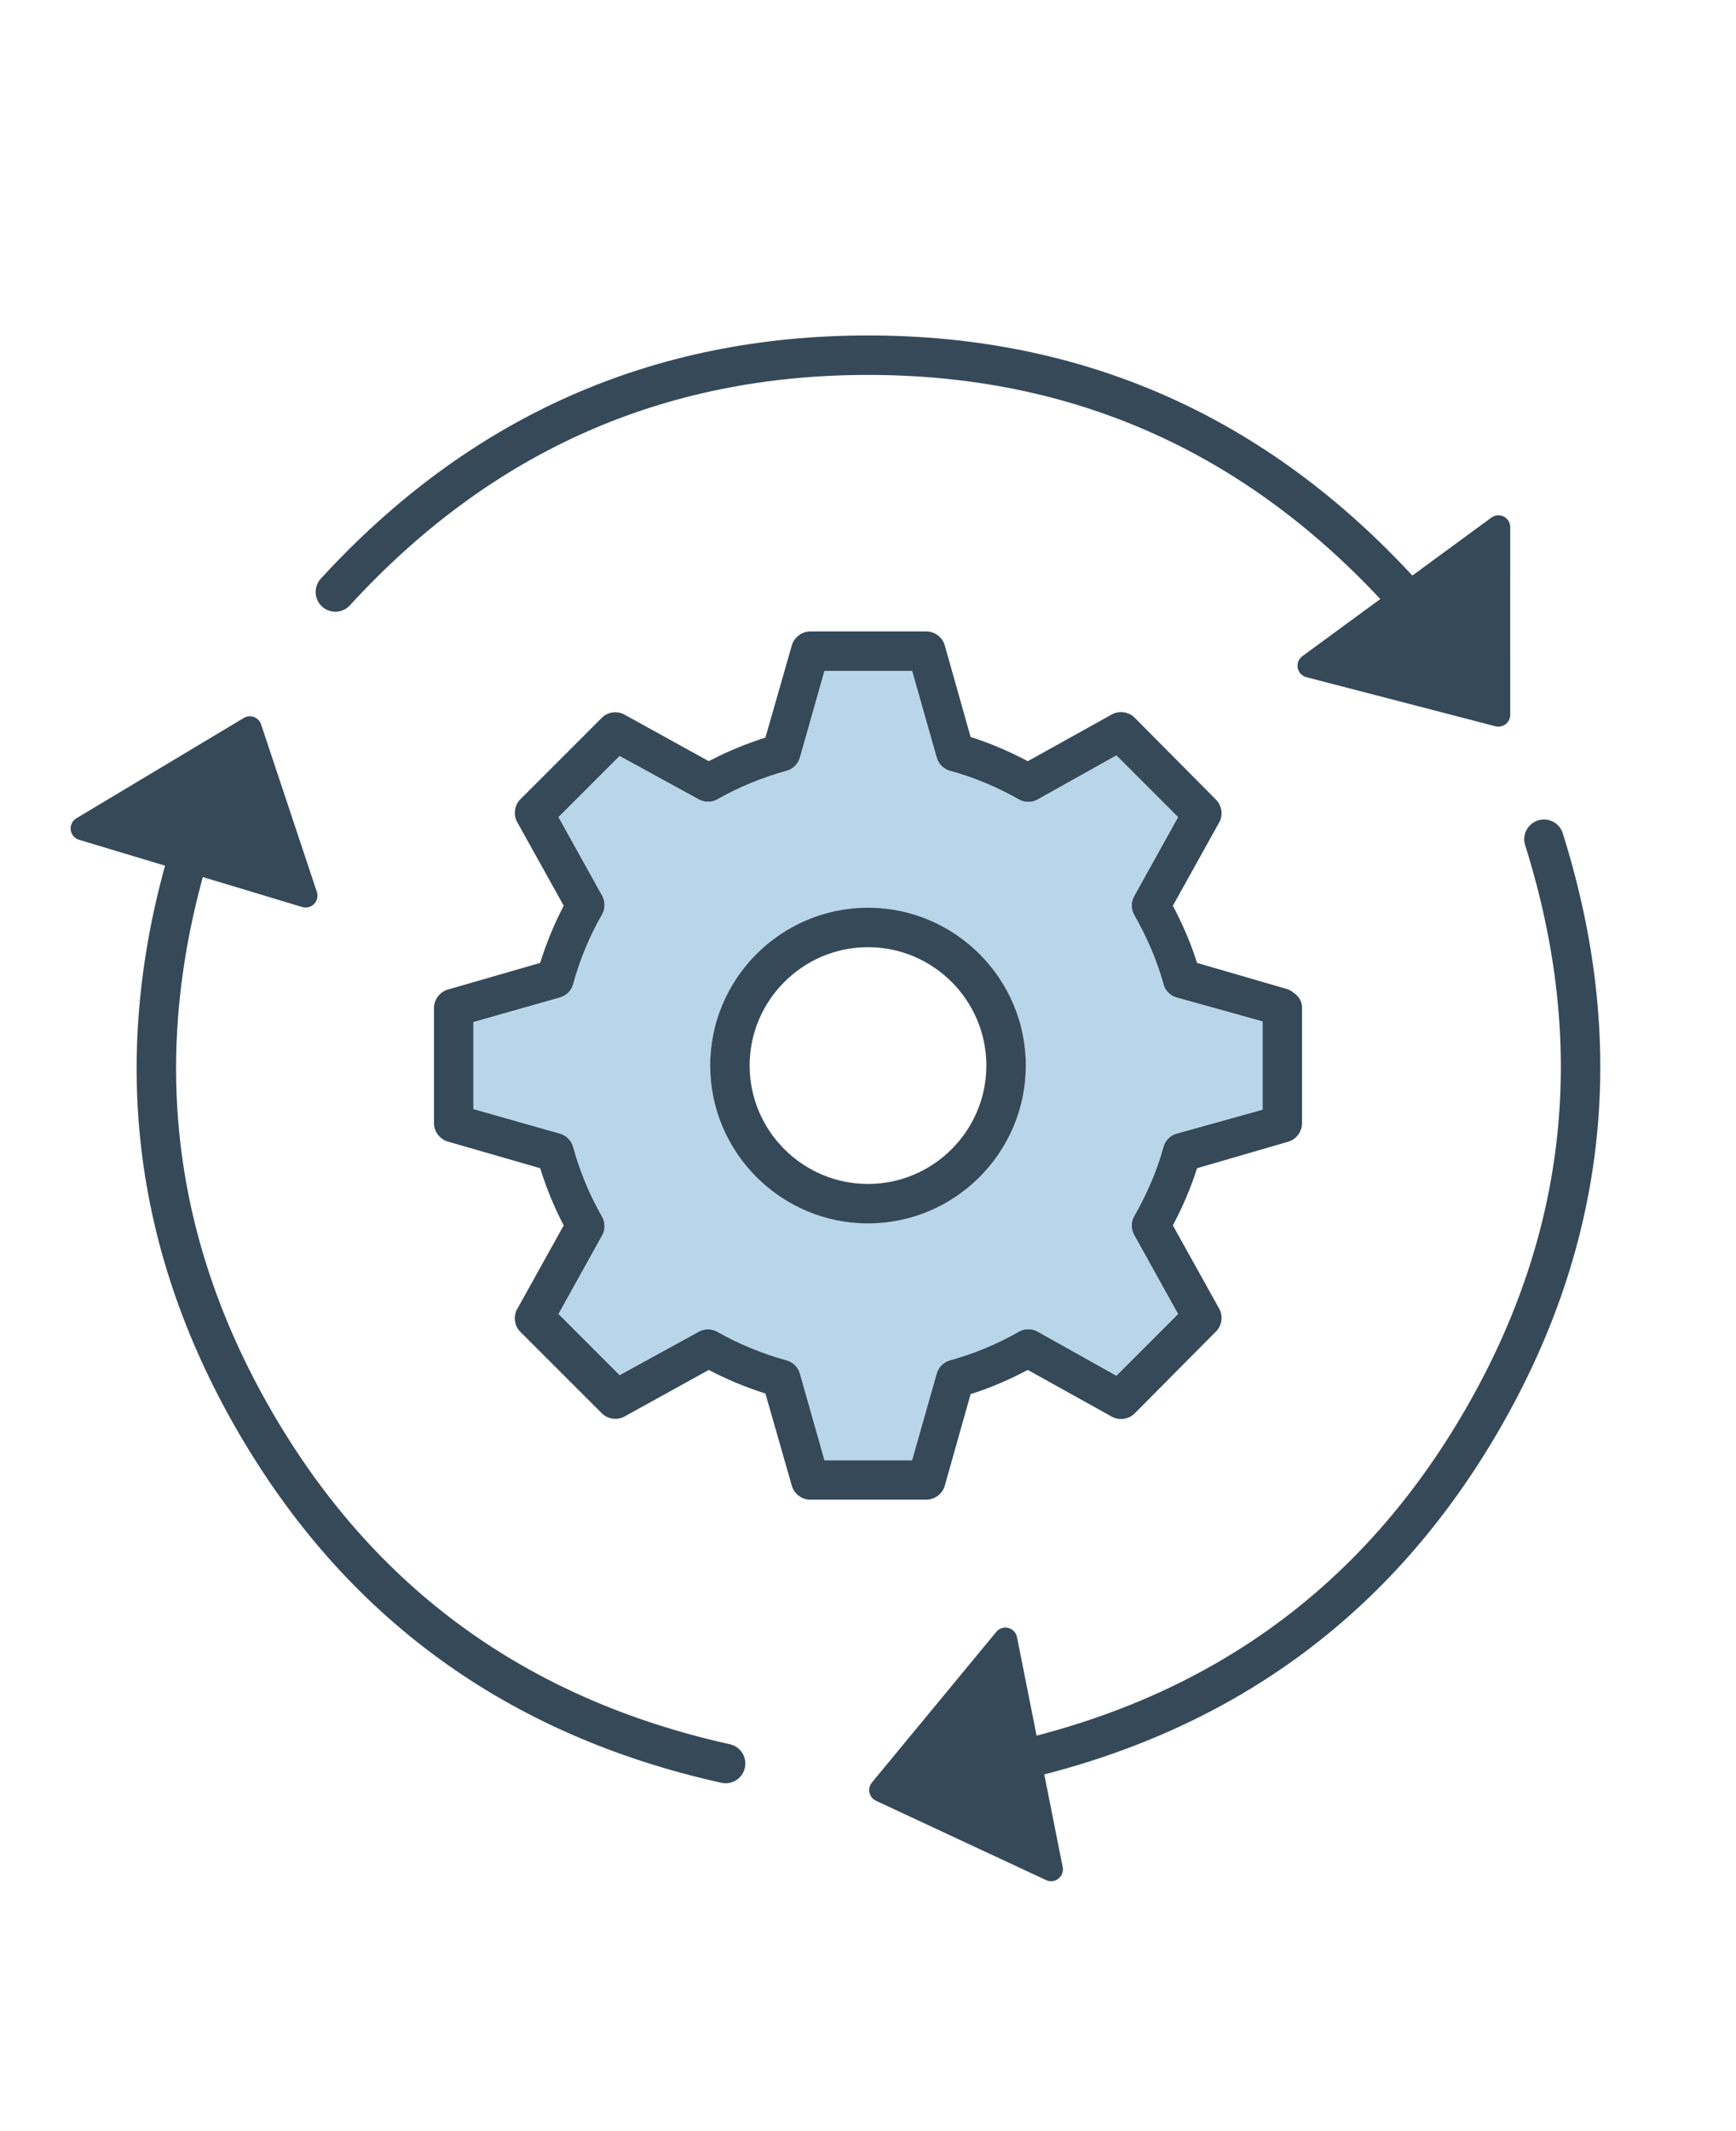 <?xml version="1.0" encoding="UTF-8"?>
<svg width="44px" height="54px" viewBox="0 0 44 54" version="1.1" xmlns="http://www.w3.org/2000/svg" xmlns:xlink="http://www.w3.org/1999/xlink">
    <!-- Generator: Sketch 49.3 (51167) - http://www.bohemiancoding.com/sketch -->
    <title>metodologia_44x54px</title>
    <desc>Created with Sketch.</desc>
    <defs>
        <path d="M20,8.884 L20,11.116 L17.812,11.726 C17.654,11.773 17.524,11.909 17.485,12.068 C17.314,12.69 17.055,13.274 16.741,13.824 C16.663,13.966 16.663,14.146 16.741,14.286 L17.857,16.295 L16.295,17.857 L14.301,16.741 C14.157,16.657 13.968,16.657 13.824,16.741 C13.274,17.055 12.69,17.299 12.068,17.47 C11.914,17.515 11.786,17.643 11.741,17.798 L11.116,20 L8.899,20 L8.274,17.798 C8.229,17.643 8.101,17.515 7.946,17.47 C7.325,17.299 6.726,17.055 6.176,16.741 C6.036,16.663 5.856,16.663 5.714,16.741 L3.705,17.842 L2.158,16.295 L3.274,14.286 C3.346,14.142 3.341,13.962 3.259,13.824 C2.945,13.274 2.701,12.69 2.53,12.068 C2.491,11.908 2.36,11.773 2.202,11.726 L0,11.101 L0,8.899 L2.202,8.274 C2.36,8.227 2.491,8.092 2.53,7.932 C2.701,7.31 2.945,6.726 3.259,6.176 C3.341,6.038 3.346,5.858 3.274,5.714 L2.158,3.705 L3.705,2.158 L5.714,3.259 C5.856,3.337 6.036,3.337 6.176,3.259 C6.726,2.945 7.325,2.701 7.946,2.53 C8.101,2.485 8.229,2.357 8.274,2.202 L8.899,0 L11.116,0 L11.741,2.202 C11.786,2.357 11.914,2.485 12.068,2.53 C12.69,2.701 13.274,2.945 13.824,3.259 C13.968,3.343 14.157,3.343 14.301,3.259 L16.295,2.143 L17.857,3.705 L16.741,5.714 C16.663,5.854 16.663,6.034 16.741,6.176 C17.055,6.726 17.314,7.31 17.485,7.931 C17.524,8.091 17.654,8.227 17.812,8.274 L20,8.884 Z M10,14 C12.209,14 14,12.209 14,10 C14,7.791 12.209,6 10,6 C7.791,6 6,7.791 6,10 C6,12.209 7.791,14 10,14 Z" id="path-1"></path>
    </defs>
    <g id="metodologia_44x54px" stroke="none" stroke-width="1" fill="none" fill-rule="evenodd">
        <g id="metodologia_body" transform="translate(11, 16)">
            <path d="M22,9.535 C22.006,9.278 21.789,9.143 21.656,9.072 L19.34,8.399 C19.181,7.893 18.97,7.411 18.727,6.95 L19.908,4.827 C20.005,4.646 19.966,4.403 19.818,4.26 L17.755,2.182 C17.606,2.033 17.354,2.001 17.173,2.107 L15.05,3.288 C14.589,3.045 14.109,2.834 13.601,2.675 L12.943,0.344 C12.885,0.146 12.685,-0.002 12.48,1.75719227e-05 L9.535,1.75719227e-05 C9.33,1.75719227e-05 9.13,0.146 9.072,0.344 L8.4,2.69 C7.899,2.849 7.421,3.047 6.965,3.288 L4.827,2.107 C4.648,2.006 4.405,2.038 4.26,2.182 L2.182,4.26 C2.04,4.405 2.006,4.648 2.107,4.827 L3.288,6.95 C3.047,7.409 2.849,7.895 2.69,8.399 L0.359,9.072 C0.155,9.124 0,9.326 0,9.535 L0,12.465 C0,12.676 0.155,12.876 0.359,12.928 L2.69,13.601 C2.849,14.105 3.047,14.591 3.288,15.05 L2.107,17.173 C2.006,17.352 2.038,17.595 2.182,17.74 L4.26,19.818 C4.405,19.96 4.648,19.994 4.827,19.893 L6.965,18.712 C7.421,18.953 7.899,19.151 8.4,19.31 L9.072,21.656 C9.13,21.854 9.33,22.002 9.535,22 L12.48,22 C12.685,22 12.885,21.854 12.943,21.656 L13.601,19.325 C14.109,19.166 14.589,18.955 15.05,18.712 L17.173,19.893 C17.354,19.999 17.606,19.967 17.755,19.818 L19.818,17.74 C19.966,17.597 20.005,17.354 19.908,17.173 L18.727,15.05 C18.97,14.589 19.181,14.107 19.34,13.601 L21.656,12.928 C21.854,12.87 22.002,12.672 22,12.465 L22,9.535 Z M21,9.884 L21,12.116 L18.812,12.726 C18.654,12.773 18.524,12.909 18.485,13.068 C18.314,13.69 18.055,14.274 17.741,14.824 C17.663,14.966 17.663,15.146 17.741,15.286 L18.857,17.295 L17.295,18.857 L15.301,17.741 C15.157,17.657 14.968,17.657 14.824,17.741 C14.274,18.055 13.69,18.299 13.068,18.47 C12.914,18.515 12.786,18.643 12.741,18.798 L12.116,21 L9.899,21 L9.274,18.798 C9.229,18.643 9.101,18.515 8.946,18.47 C8.325,18.299 7.726,18.055 7.176,17.741 C7.036,17.663 6.856,17.663 6.714,17.741 L4.705,18.842 L3.158,17.295 L4.274,15.286 C4.346,15.142 4.341,14.962 4.259,14.824 C3.945,14.274 3.701,13.69 3.53,13.068 C3.491,12.908 3.36,12.773 3.202,12.726 L1,12.101 L1,9.899 L3.202,9.274 C3.36,9.227 3.491,9.092 3.53,8.932 C3.701,8.31 3.945,7.726 4.259,7.176 C4.341,7.038 4.346,6.858 4.274,6.714 L3.158,4.705 L4.705,3.158 L6.714,4.259 C6.856,4.337 7.036,4.337 7.176,4.259 C7.726,3.945 8.325,3.701 8.946,3.53 C9.101,3.485 9.229,3.357 9.274,3.202 L9.899,1 L12.116,1 L12.741,3.202 C12.786,3.357 12.914,3.485 13.068,3.53 C13.69,3.701 14.274,3.945 14.824,4.259 C14.968,4.343 15.157,4.343 15.301,4.259 L17.295,3.143 L18.857,4.705 L17.741,6.714 C17.663,6.854 17.663,7.034 17.741,7.176 C18.055,7.726 18.314,8.31 18.485,8.931 C18.524,9.091 18.654,9.227 18.812,9.274 L21,9.884 Z" id="metodologia_icon-copy" fill="#354959"></path>
            <g id="Oval-5" transform="translate(1, 1)">
                <g>
                    <mask id="mask-2" fill="white">
                        <use xlink:href="#path-1"></use>
                    </mask>
                    <use id="Combined-Shape" fill="#B9D5EA" xlink:href="#path-1"></use>
                </g>
            </g>
            <path d="M15,11 C15,13.204 13.204,15 11,15 C8.796,15 7,13.204 7,11 C7,8.796 8.796,7 11,7 C13.204,7 15,8.796 15,11 Z M14,11 C14,9.348 12.652,8 11,8 C9.348,8 8,9.348 8,11 C8,12.652 9.348,14 11,14 C12.652,14 14,12.652 14,11 Z" id="Path" fill="#354959" fill-rule="nonzero"></path>
        </g>
        <g id="Group" transform="translate(8, 9)">
            <g id="rounded_arrow" transform="translate(27.883, 6.458) rotate(8) translate(-27.883, -6.458) translate(24.383, 3.458)" fill="#354959">
                <path d="M5.579,0.586 L6.241,5.295 C6.264,5.459 6.15,5.611 5.986,5.634 C5.961,5.637 5.935,5.638 5.91,5.635 L0.992,5.07 C0.827,5.051 0.709,4.902 0.728,4.738 C0.736,4.669 0.767,4.605 0.817,4.557 L5.073,0.413 C5.192,0.297 5.382,0.3 5.497,0.419 C5.542,0.464 5.571,0.523 5.579,0.586 Z" id="Triangle-3"></path>
            </g>
            <path d="M0.5,6 C4.167,2 8.667,2.90286649e-16 14,0 C19.333,0 23.833,2 27.5,6" id="Path-6" stroke="#354959" stroke-linecap="round"></path>
        </g>
        <g id="Group-Copy" transform="translate(19.941, 27.505) rotate(120) translate(-19.941, -27.505) translate(4.441, 8.005)">
            <path d="M29.528,3.628 L30.19,8.337 C30.213,8.501 30.099,8.653 29.935,8.676 C29.91,8.679 29.884,8.68 29.859,8.677 L24.941,8.112 C24.776,8.093 24.658,7.944 24.677,7.78 C24.685,7.711 24.716,7.647 24.766,7.599 L29.022,3.455 C29.141,3.339 29.331,3.342 29.446,3.46 C29.491,3.506 29.52,3.565 29.528,3.628 Z" id="Triangle-3" fill="#354959" transform="translate(27.434, 6.024) rotate(3) translate(-27.434, -6.024) "></path>
            <path d="M20.046,32.718 L20.212,37.662 C20.217,37.827 20.088,37.966 19.922,37.971 C19.9,37.972 19.878,37.97 19.857,37.966 L15.459,37.144 C15.296,37.114 15.189,36.957 15.219,36.794 C15.231,36.733 15.26,36.677 15.305,36.634 L19.537,32.513 C19.656,32.398 19.846,32.4 19.961,32.519 C20.013,32.573 20.044,32.644 20.046,32.718 Z" id="Triangle-3-Copy" fill="#354959" transform="translate(17.713, 35.2) rotate(121) translate(-17.713, -35.2) "></path>
            <path d="M0.5,6 C4.167,2 8.667,4.29228508e-14 14,4.26325641e-14 C19.333,4.26325641e-14 23.833,2 27.5,6" id="Path-6" stroke="#354959" stroke-linecap="round"></path>
        </g>
        <g id="Group-Copy-2" transform="translate(9.043, 34.494) rotate(240) translate(-9.043, -34.494) translate(-4.957, 31.494)" stroke="#354959" stroke-linecap="round">
            <path d="M0.5,6 C4.167,2 8.667,2.90286649e-16 14,0 C19.333,0 23.833,2 27.5,6" id="Path-6"></path>
        </g>
    </g>
</svg>